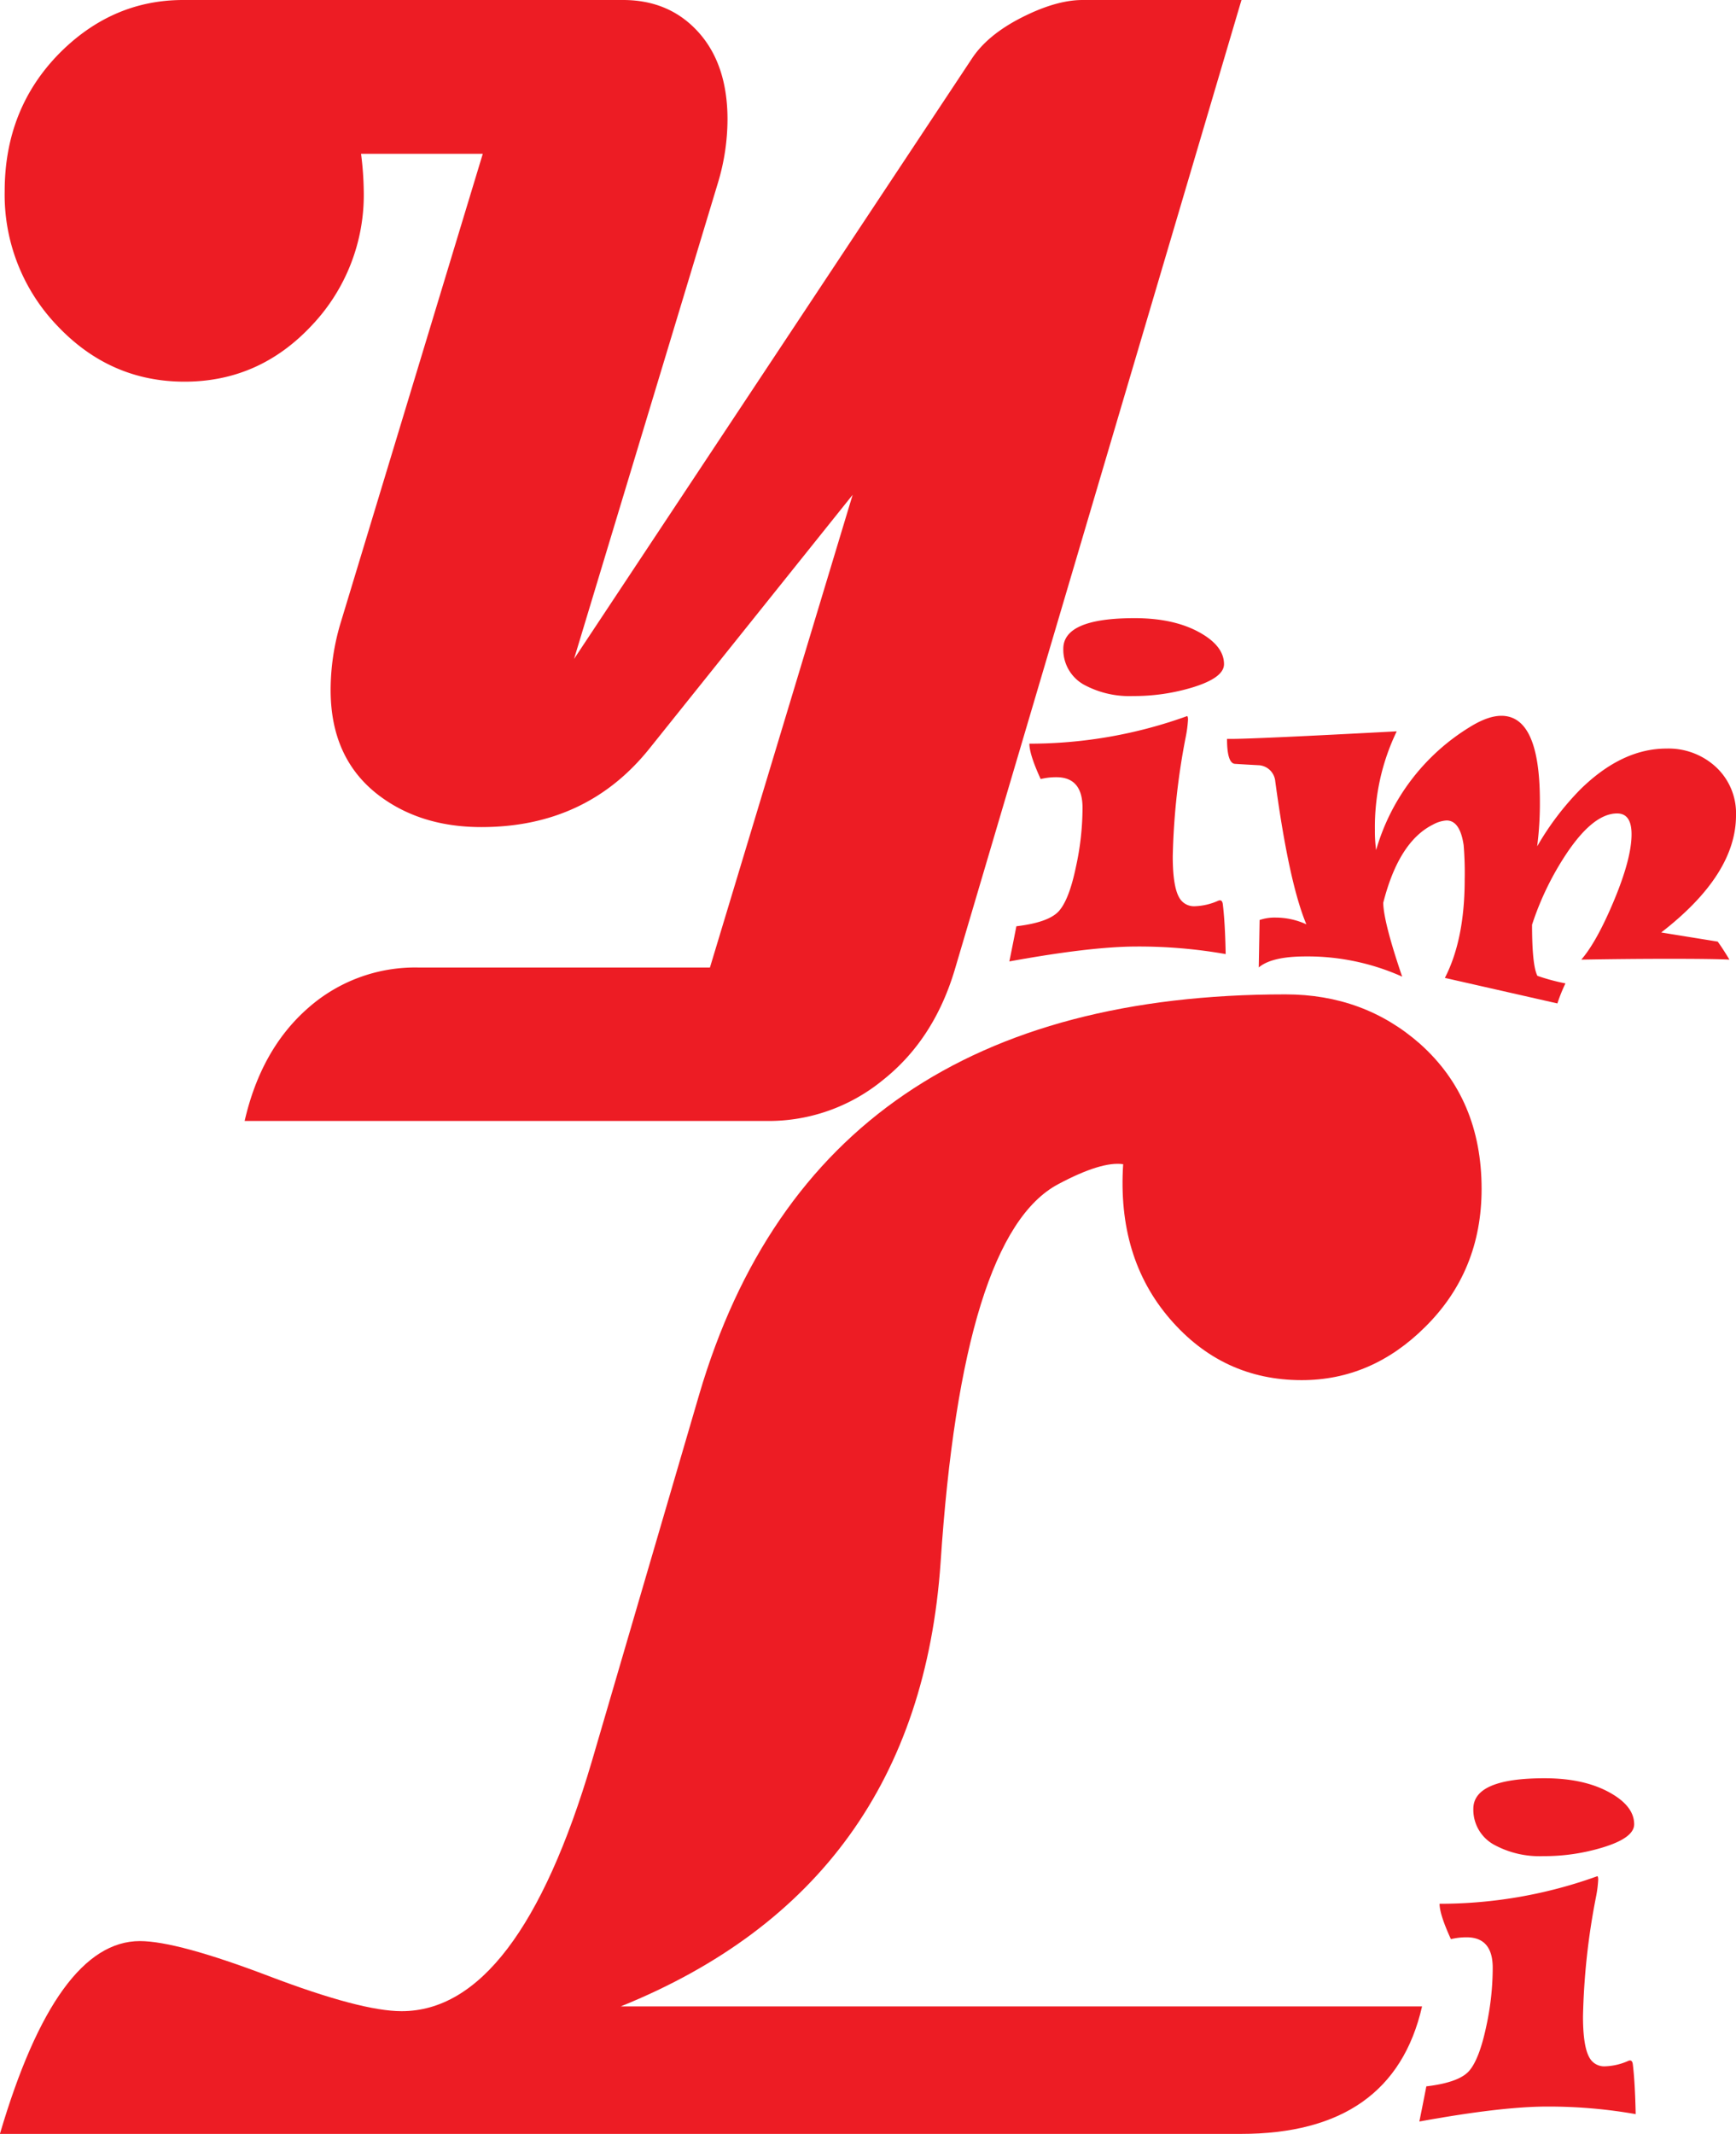 <svg id="Layer_1" data-name="Layer 1" xmlns="http://www.w3.org/2000/svg" viewBox="0 0 385.76 474"><defs><style>.cls-1{fill:#ed1c24;}</style></defs><title>logo</title><path class="cls-1" d="M42.78,95.78q16.53,0,28.17-12.39A42.08,42.08,0,0,0,82.6,53.48a71.25,71.25,0,0,0-.6-8.32h27.05L77.34,149.76a52,52,0,0,0-2.1,14.51q0,15.22,10.67,23.37,9.32,7.08,22.83,7.08,23.3,0,37.27-17.35l45.23-56.46-31.71,105H94.62A35.9,35.9,0,0,0,70.13,235q-10.36,9.12-14,25H172.46a40,40,0,0,0,25.39-9q11.42-9,16.08-24.6L277.64,11H242.33q-5.87,0-13.53,3.89T217.68,24.1L129.33,157.37l32-105.84a49,49,0,0,0,2.1-14q0-12.21-6.46-19.38T140.15,11H42.48Q26.85,11,15.13,22.68,2.81,35.07,2.81,53.48A42,42,0,0,0,14.53,83.39Q26.26,95.78,42.78,95.78Z" transform="translate(-1.77 -11)"/><path class="cls-1" d="M139.71,456.68q66.1-26.71,71.07-98.58,4.82-72.75,26.15-84.07,9.62-5.13,14.42-4.43-1.35,20.72,10.37,34.34T291,317.57q15.63,0,27.5-11.86Q331,293.32,331,275.09q0-20-13.67-32.21-12.48-11-29.91-11-104.13,0-130.27,88.85l-23.89,81.59Q116.87,457.75,91,457.74q-9,0-29.45-7.78t-28.7-7.79q-18.48,0-31.1,42.83H277.5q33.79,0,40.27-28.32Z" transform="translate(-1.77 -11)"/><path class="cls-1" d="M363.64,468.76a13.69,13.69,0,0,1-5.21,1.23,3.72,3.72,0,0,1-3.12-1.41c-1.19-1.51-1.78-4.74-1.78-9.67a153.56,153.56,0,0,1,2.93-26.75,26,26,0,0,0,.45-3.64c0-.42-.06-.68-.18-.77a102.85,102.85,0,0,1-35.07,6.13q0,2.37,2.52,7.86a14.55,14.55,0,0,1,3.48-.41q5.82,0,5.81,6.81A61.35,61.35,0,0,1,332,461.27q-1.51,7.08-3.73,9.69t-9.55,3.48c-.58,3-1.1,5.57-1.55,7.81q18.17-3.31,28.29-3.32a111.2,111.2,0,0,1,19.78,1.68q-.15-7.12-.64-11.08C364.51,468.81,364.19,468.55,363.64,468.76Z" transform="translate(-1.77 -11)"/><path class="cls-1" d="M334,420.89a21.07,21.07,0,0,0,10.67,2.41,44.5,44.5,0,0,0,13.18-1.91q7.05-2.13,7.05-5.17,0-4-5.36-7Q353.8,406,345,406q-15.84,0-15.84,6.81A8.87,8.87,0,0,0,334,420.89Z" transform="translate(-1.77 -11)"/><path class="cls-1" d="M370.91,218.13q16.62-12.85,16.62-26a14,14,0,0,0-4.39-10.69,15.5,15.5,0,0,0-11.08-4.16q-9.84,0-19.05,9A62.22,62.22,0,0,0,343.35,199a75.54,75.54,0,0,0,.6-10q0-19-8.56-19c-2,0-4.32.83-7,2.49a47.37,47.37,0,0,0-20.83,27.34,30.89,30.89,0,0,1-.27-4.45,48.85,48.85,0,0,1,4.85-21.93q-31.5,1.68-36.71,1.68h-1q0,5.31,1.7,5.54c1.83.12,3.68.22,5.54.32a3.93,3.93,0,0,1,3.48,3.58q3.06,22.57,6.91,31.75a16.5,16.5,0,0,0-6.82-1.5,10.32,10.32,0,0,0-3.57.54l-.19,10.54q2.85-2.44,10.4-2.45a51.39,51.39,0,0,1,21.47,4.49q-4.12-12.07-4.21-16.39,3.46-13.62,11.07-17.39a7.13,7.13,0,0,1,3-.91q3,0,3.8,5.49a74.44,74.44,0,0,1,.23,7.63q0,13.31-4.4,21.85l25,5.67a36.36,36.36,0,0,1,1.79-4.45,45.51,45.51,0,0,1-6.23-1.68q-1.19-2.31-1.19-11.35a64.69,64.69,0,0,1,7.79-16q5.9-8.73,11.12-8.72c2.14,0,3.2,1.54,3.2,4.63q0,5.49-4.07,15.12-3.75,8.87-7.1,12.72,10.57-.18,19.6-.18,9.75,0,13.32.18-1.65-2.73-2.61-4Z" transform="translate(-1.77 -11)"/><path class="cls-1" d="M237.16,213.27c-1.48,1.75-4.66,2.9-9.54,3.48q-.87,4.45-1.56,7.81,18.18-3.31,28.29-3.31a111.2,111.2,0,0,1,19.78,1.68c-.09-4.76-.31-8.45-.64-11.09-.09-.72-.41-1-1-.77a13.78,13.78,0,0,1-5.22,1.23,3.73,3.73,0,0,1-3.12-1.41c-1.19-1.51-1.78-4.74-1.78-9.67a154.64,154.64,0,0,1,2.93-26.75,26.54,26.54,0,0,0,.46-3.63c0-.43-.06-.69-.19-.78a102.83,102.83,0,0,1-35.06,6.13c0,1.58.83,4.2,2.51,7.86a14.55,14.55,0,0,1,3.48-.41q5.82,0,5.82,6.81a61.37,61.37,0,0,1-1.47,13.13Q239.38,210.66,237.16,213.27Z" transform="translate(-1.77 -11)"/><path class="cls-1" d="M253.53,165.61a44.78,44.78,0,0,0,13.18-1.9q7.05-2.15,7.05-5.18,0-4-5.35-7-5.73-3.22-14.52-3.22-15.84,0-15.84,6.81a8.91,8.91,0,0,0,4.81,8.09A21.17,21.17,0,0,0,253.53,165.61Z" transform="translate(-1.77 -11)"/></svg>